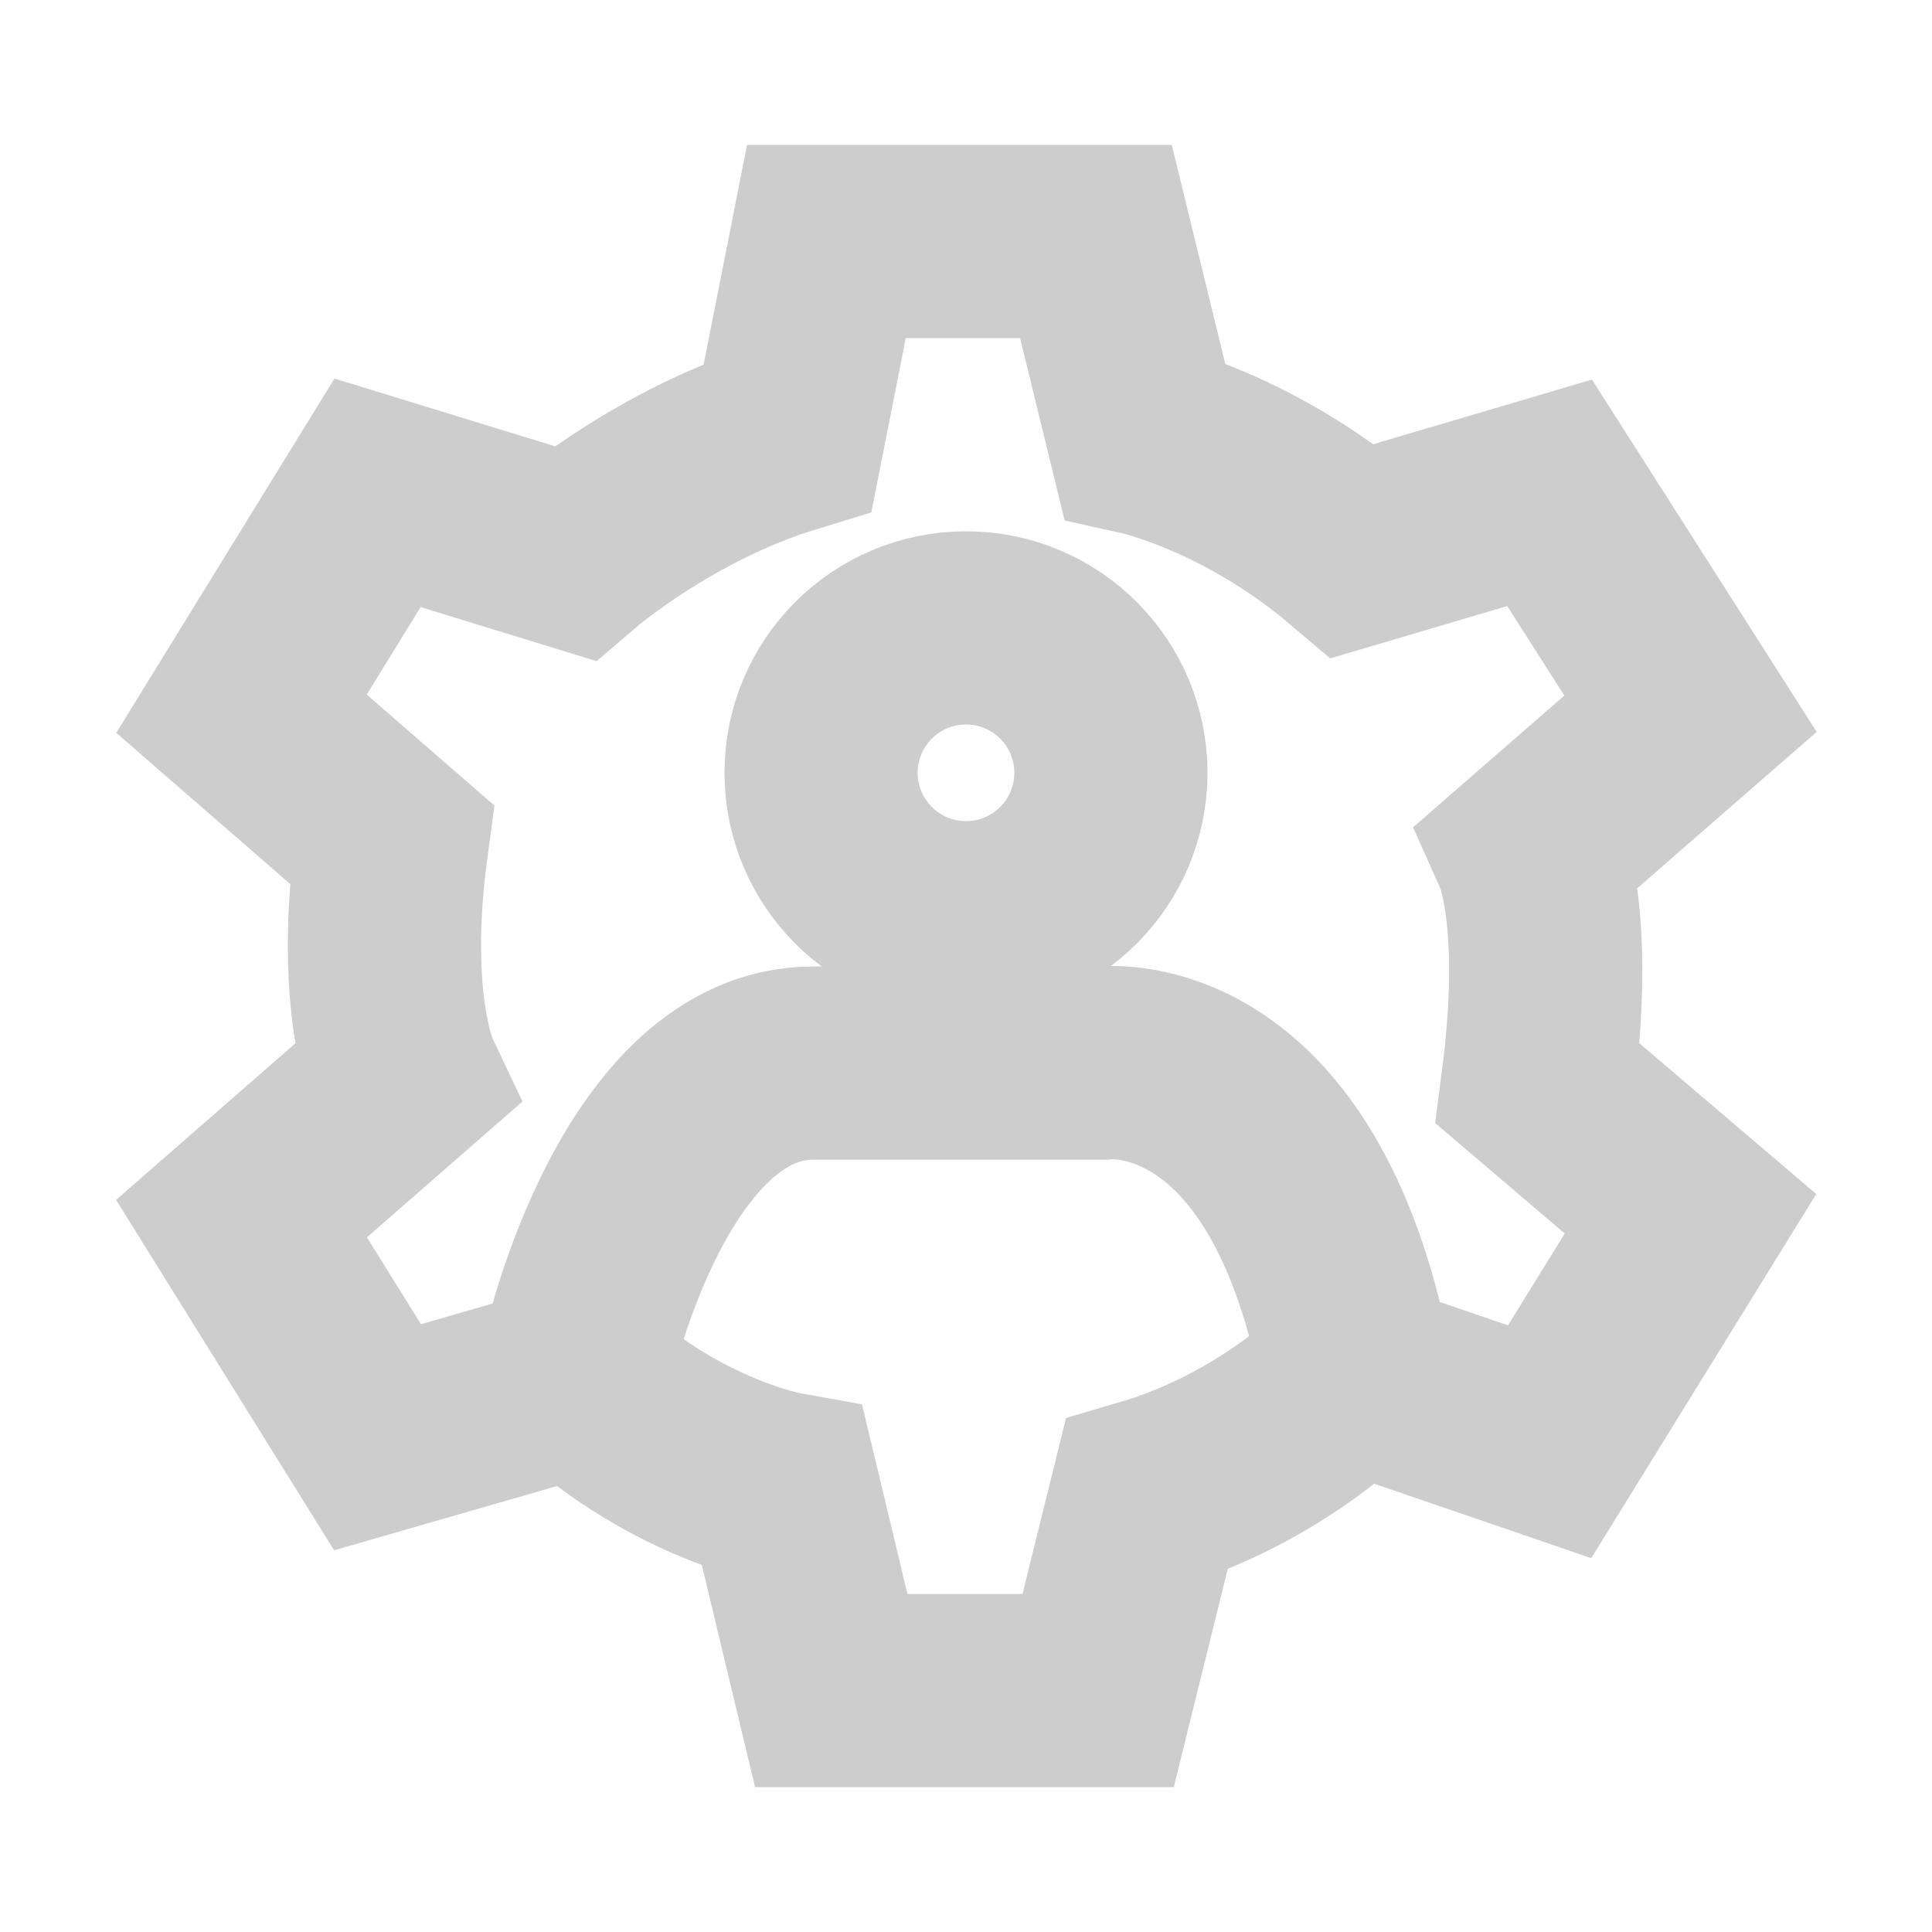 <svg width="12" height="12" viewBox="0 0 12 12" fill="none" xmlns="http://www.w3.org/2000/svg">
<g clip-path="url(#clip0_942_321)">
<path d="M1.5 4.433L2.345 3.061L3.566 3.436C3.566 3.436 4.14 2.944 4.893 2.714L5.133 1.5H6.807L7.107 2.728C7.107 2.728 7.755 2.872 8.403 3.422C9.625 3.061 9.625 3.061 9.625 3.061L10.5 4.433L9.505 5.3C9.505 5.3 9.685 5.705 9.551 6.73L10.5 7.539L9.625 8.955L8.403 8.536C8.403 8.536 7.906 9.056 7.121 9.286C6.821 10.5 6.821 10.5 6.821 10.5H5.163L4.862 9.244C4.862 9.244 4.214 9.128 3.597 8.566L2.345 8.927L1.5 7.569L2.509 6.688C2.509 6.688 2.298 6.241 2.433 5.244L1.5 4.433Z" stroke="#CDCDCD" stroke-width="1.2" stroke-miterlimit="10"/>
<path d="M6 5.7C6.497 5.7 6.9 5.297 6.9 4.8C6.9 4.303 6.497 3.9 6 3.9C5.503 3.9 5.1 4.303 5.1 4.8C5.1 5.297 5.503 5.7 6 5.7Z" stroke="#CDCDCD" stroke-width="1.2" stroke-miterlimit="10"/>
<path d="M3.6 8.4C3.6 8.4 4.008 6.603 5.051 6.603C6.095 6.603 6.84 6.603 6.84 6.603C6.84 6.603 7.98 6.441 8.4 8.4" stroke="#CDCDCD" stroke-width="1.2" stroke-miterlimit="10"/>
</g>
<defs>
<clipPath id="clip0_942_321">
<rect width="12" height="12" fill="white"/>
</clipPath>
</defs>
</svg>
